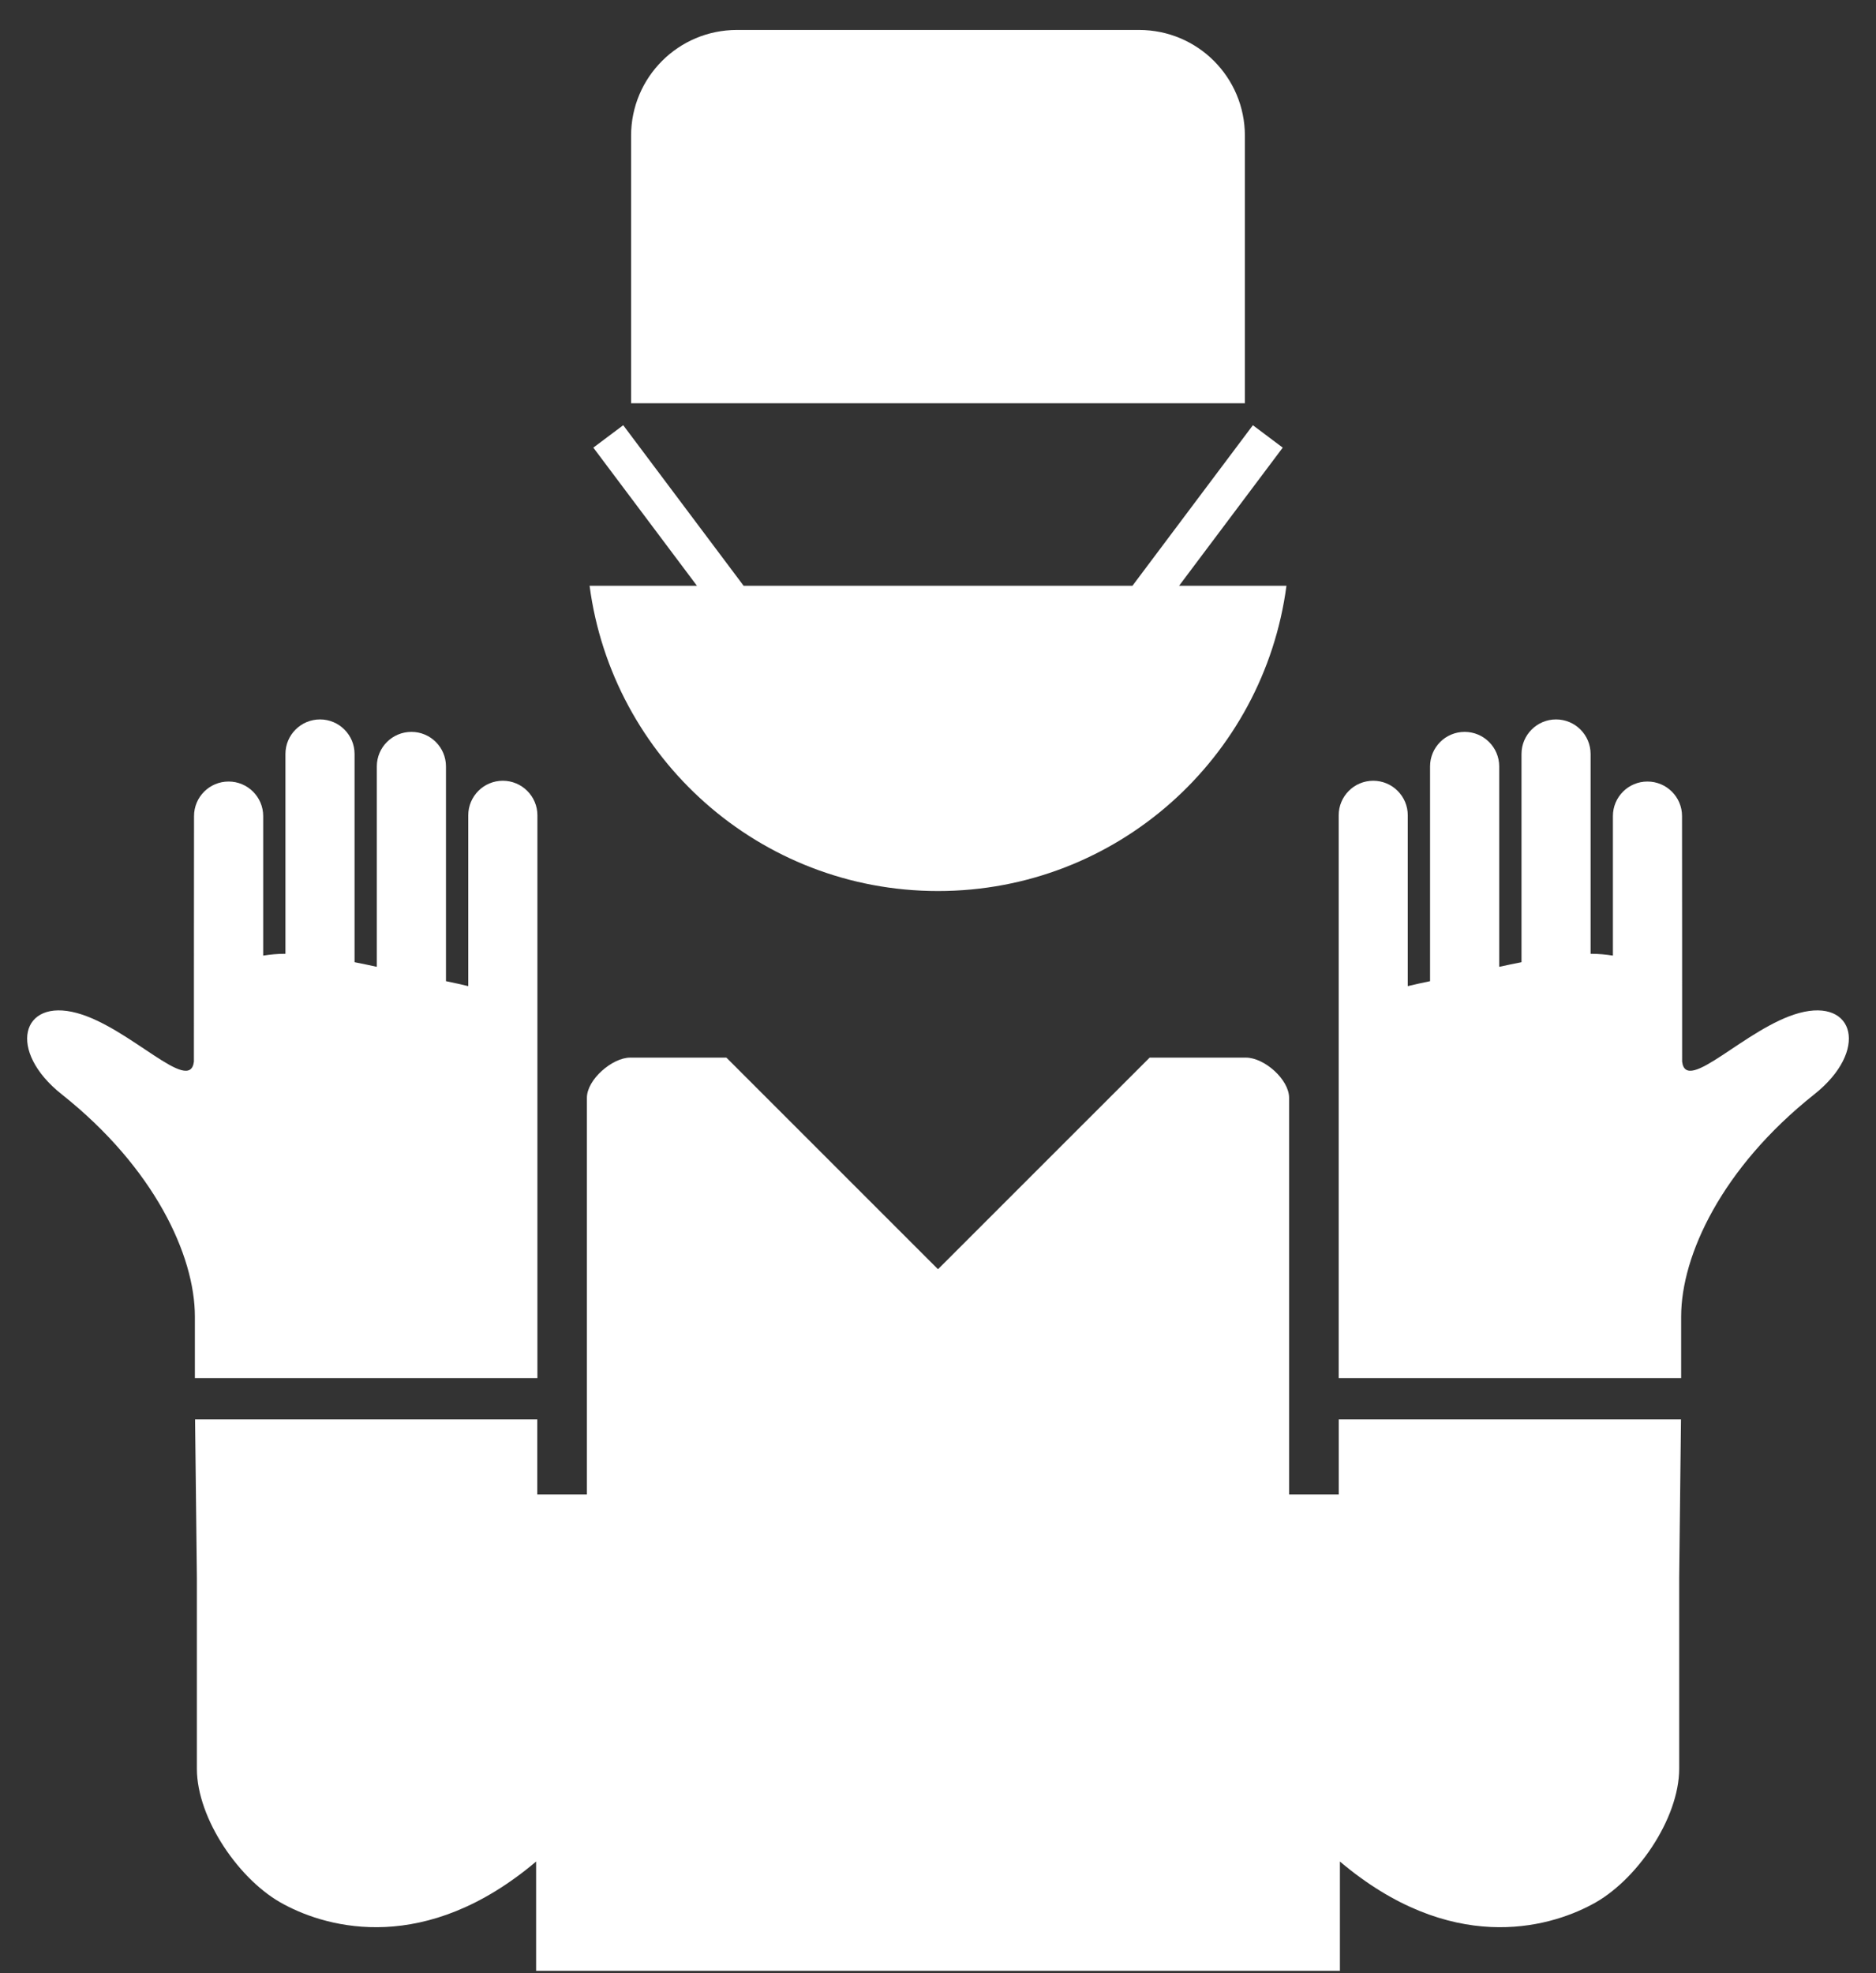 <svg width="58" height="61" viewBox="0 0 58 61" fill="none" xmlns="http://www.w3.org/2000/svg">
<rect x="0" y="0" width="58" height="61" fill="#333333" stroke="none"/>
<g id="Group">
<path id="Vector" d="M38.488 4.197C38.488 2.389 37.026 0.926 35.218 0.926H22.782C20.976 0.926 19.511 2.389 19.511 4.197V12.466H38.488V4.197Z" fill="white"/>
<path id="Vector_2" d="M29 27.545C34.52 27.545 39.07 23.431 39.773 18.108H36.454L39.658 13.838L38.735 13.145L35.012 18.108H22.99L19.268 13.145L18.344 13.838L21.547 18.108H18.228C18.93 23.431 23.481 27.545 29 27.545Z" fill="white"/>
<path id="Vector_3" d="M16.615 42.601V25.205C16.615 24.615 16.135 24.136 15.545 24.136C14.955 24.136 14.477 24.615 14.477 25.205V30.485C14.261 30.432 14.03 30.382 13.788 30.332V23.693C13.788 23.103 13.308 22.625 12.72 22.625C12.129 22.625 11.65 23.103 11.65 23.693V29.888C11.42 29.838 11.19 29.79 10.962 29.745V23.308C10.962 22.72 10.483 22.24 9.895 22.24C9.302 22.24 8.825 22.72 8.825 23.308V29.485C8.583 29.485 8.357 29.506 8.137 29.541V25.227C8.137 24.638 7.657 24.16 7.068 24.16C6.477 24.16 5.999 24.638 5.999 25.227C5.999 25.227 5.992 32.653 5.995 32.818C5.872 33.851 4.012 31.761 2.38 31.317C0.653 30.846 0.215 32.488 1.909 33.83C4.772 36.101 6.025 38.813 6.025 40.698V42.601H16.615Z" fill="white"/>
<path id="Vector_4" d="M55.621 31.317C53.992 31.761 52.128 33.851 52.006 32.818C52.009 32.653 52.003 25.227 52.003 25.227C52.003 24.638 51.524 24.16 50.933 24.16C50.344 24.16 49.866 24.638 49.866 25.227V29.541C49.646 29.506 49.416 29.485 49.176 29.485V23.308C49.176 22.72 48.699 22.24 48.108 22.24C47.518 22.24 47.04 22.72 47.04 23.308V29.745C46.811 29.79 46.583 29.838 46.351 29.888V23.693C46.351 23.103 45.871 22.625 45.282 22.625C44.691 22.625 44.213 23.103 44.213 23.693V30.332C43.97 30.383 43.738 30.432 43.524 30.485V25.205C43.524 24.615 43.046 24.136 42.456 24.136C41.865 24.136 41.388 24.615 41.388 25.205V42.601H51.976V40.698C51.976 38.813 53.231 36.101 56.092 33.83C57.784 32.488 57.349 30.846 55.621 31.317Z" fill="white"/>
<path id="Vector_5" d="M41.39 46.199H39.855V33.938C39.855 33.371 39.088 32.695 38.521 32.695H35.543L29 39.236L22.458 32.695H19.48C18.933 32.695 18.145 33.371 18.145 33.938V46.199H16.611V43.878H6.031L6.087 48.756V54.677C6.087 56.229 7.421 58.168 8.792 58.879C10.162 59.611 13.158 60.434 16.575 57.547V60.926H41.426V57.547C44.843 60.434 47.839 59.611 49.21 58.879C50.58 58.168 51.915 56.229 51.915 54.677V48.756L51.971 43.878H41.39V46.199Z" fill="white"/>
</g>
</svg>
